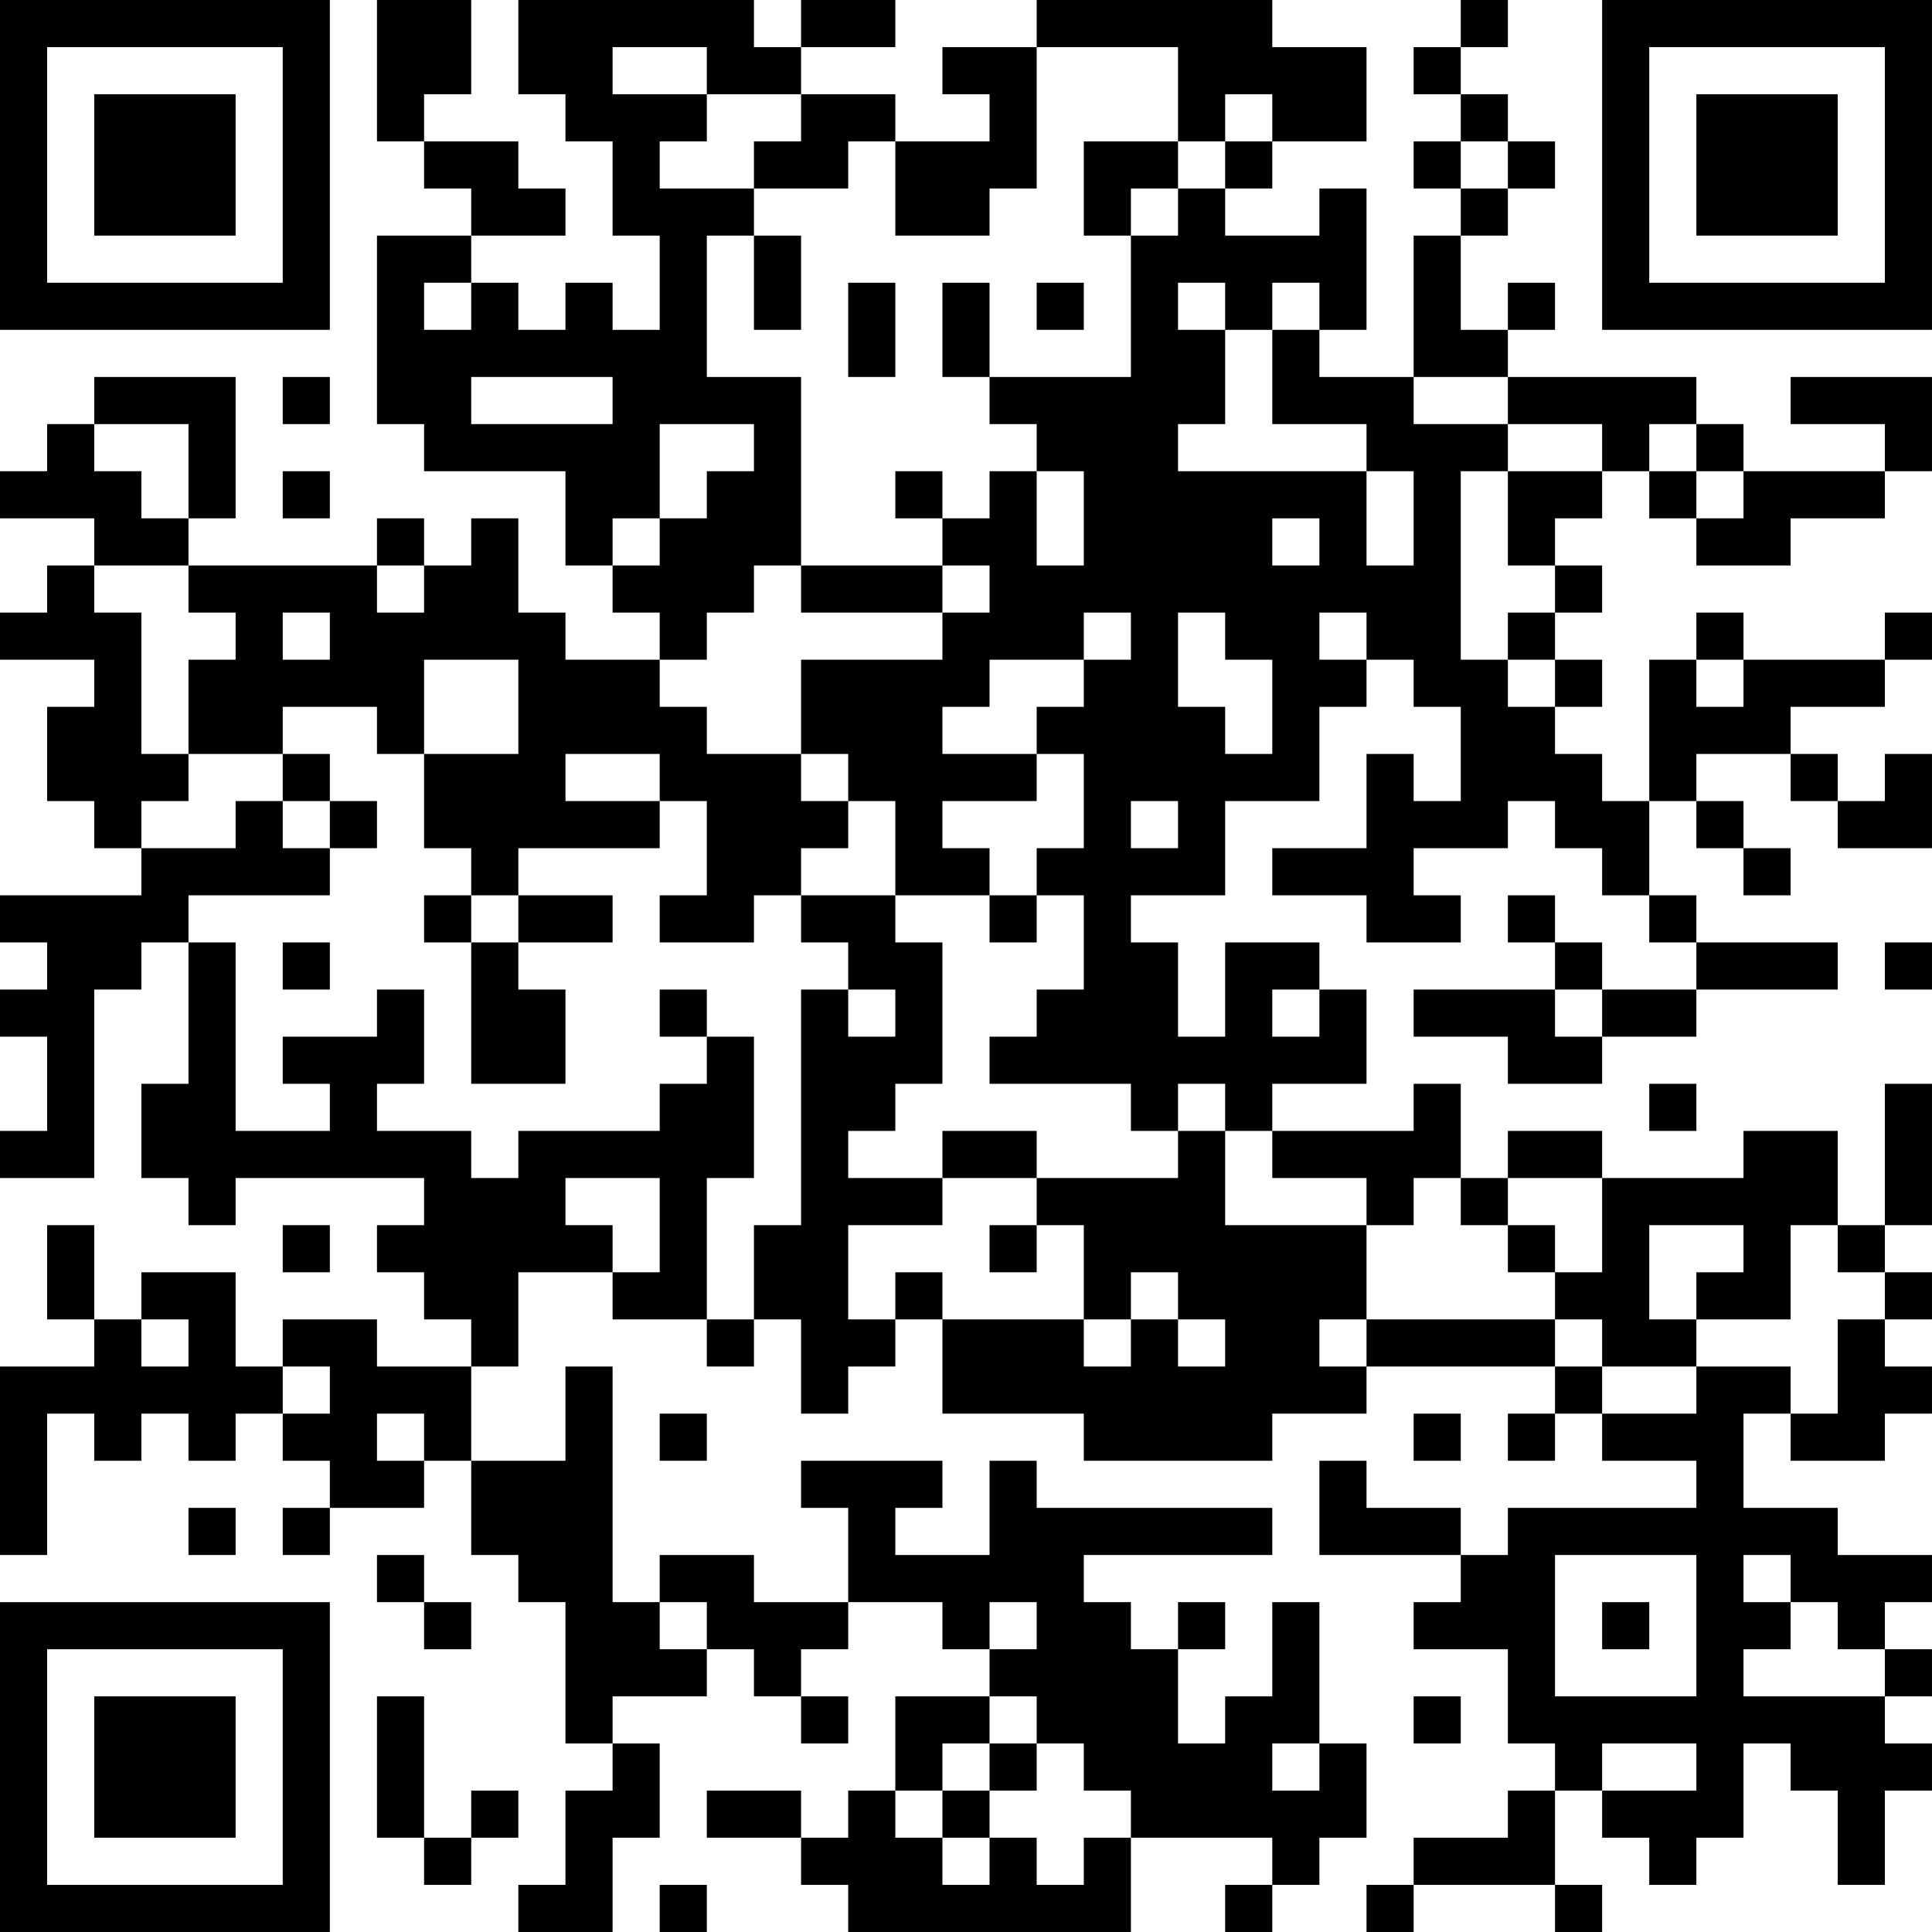 <?xml version="1.0" encoding="UTF-8"?>
<svg xmlns="http://www.w3.org/2000/svg" version="1.1" width="200" height="200" viewBox="0 0 200 200"><rect x="0" y="0" width="200" height="200" fill="#ffffff"/><g transform="scale(4.878)"><g transform="translate(0,0)"><path fill-rule="evenodd" d="M8 0L8 3L9 3L9 4L10 4L10 5L8 5L8 9L9 9L9 10L12 10L12 12L13 12L13 13L14 13L14 14L12 14L12 13L11 13L11 11L10 11L10 12L9 12L9 11L8 11L8 12L4 12L4 11L5 11L5 8L2 8L2 9L1 9L1 10L0 10L0 11L2 11L2 12L1 12L1 13L0 13L0 14L2 14L2 15L1 15L1 17L2 17L2 18L3 18L3 19L0 19L0 20L1 20L1 21L0 21L0 22L1 22L1 24L0 24L0 25L2 25L2 21L3 21L3 20L4 20L4 23L3 23L3 25L4 25L4 26L5 26L5 25L9 25L9 26L8 26L8 27L9 27L9 28L10 28L10 29L8 29L8 28L6 28L6 29L5 29L5 27L3 27L3 28L2 28L2 26L1 26L1 28L2 28L2 29L0 29L0 33L1 33L1 30L2 30L2 31L3 31L3 30L4 30L4 31L5 31L5 30L6 30L6 31L7 31L7 32L6 32L6 33L7 33L7 32L9 32L9 31L10 31L10 33L11 33L11 34L12 34L12 37L13 37L13 38L12 38L12 40L11 40L11 41L13 41L13 39L14 39L14 37L13 37L13 36L15 36L15 35L16 35L16 36L17 36L17 37L18 37L18 36L17 36L17 35L18 35L18 34L20 34L20 35L21 35L21 36L19 36L19 38L18 38L18 39L17 39L17 38L15 38L15 39L17 39L17 40L18 40L18 41L24 41L24 39L27 39L27 40L26 40L26 41L27 41L27 40L28 40L28 39L29 39L29 37L28 37L28 34L27 34L27 36L26 36L26 37L25 37L25 35L26 35L26 34L25 34L25 35L24 35L24 34L23 34L23 33L27 33L27 32L22 32L22 31L21 31L21 33L19 33L19 32L20 32L20 31L17 31L17 32L18 32L18 34L16 34L16 33L14 33L14 34L13 34L13 29L12 29L12 31L10 31L10 29L11 29L11 27L13 27L13 28L15 28L15 29L16 29L16 28L17 28L17 30L18 30L18 29L19 29L19 28L20 28L20 30L23 30L23 31L27 31L27 30L29 30L29 29L33 29L33 30L32 30L32 31L33 31L33 30L34 30L34 31L36 31L36 32L32 32L32 33L31 33L31 32L29 32L29 31L28 31L28 33L31 33L31 34L30 34L30 35L32 35L32 37L33 37L33 38L32 38L32 39L30 39L30 40L29 40L29 41L30 41L30 40L33 40L33 41L34 41L34 40L33 40L33 38L34 38L34 39L35 39L35 40L36 40L36 39L37 39L37 37L38 37L38 38L39 38L39 40L40 40L40 38L41 38L41 37L40 37L40 36L41 36L41 35L40 35L40 34L41 34L41 33L39 33L39 32L37 32L37 30L38 30L38 31L40 31L40 30L41 30L41 29L40 29L40 28L41 28L41 27L40 27L40 26L41 26L41 23L40 23L40 26L39 26L39 24L37 24L37 25L34 25L34 24L32 24L32 25L31 25L31 23L30 23L30 24L27 24L27 23L29 23L29 21L28 21L28 20L26 20L26 22L25 22L25 20L24 20L24 19L26 19L26 17L28 17L28 15L29 15L29 14L30 14L30 15L31 15L31 17L30 17L30 16L29 16L29 18L27 18L27 19L29 19L29 20L31 20L31 19L30 19L30 18L32 18L32 17L33 17L33 18L34 18L34 19L35 19L35 20L36 20L36 21L34 21L34 20L33 20L33 19L32 19L32 20L33 20L33 21L30 21L30 22L32 22L32 23L34 23L34 22L36 22L36 21L39 21L39 20L36 20L36 19L35 19L35 17L36 17L36 18L37 18L37 19L38 19L38 18L37 18L37 17L36 17L36 16L38 16L38 17L39 17L39 18L41 18L41 16L40 16L40 17L39 17L39 16L38 16L38 15L40 15L40 14L41 14L41 13L40 13L40 14L37 14L37 13L36 13L36 14L35 14L35 17L34 17L34 16L33 16L33 15L34 15L34 14L33 14L33 13L34 13L34 12L33 12L33 11L34 11L34 10L35 10L35 11L36 11L36 12L38 12L38 11L40 11L40 10L41 10L41 8L38 8L38 9L40 9L40 10L37 10L37 9L36 9L36 8L32 8L32 7L33 7L33 6L32 6L32 7L31 7L31 5L32 5L32 4L33 4L33 3L32 3L32 2L31 2L31 1L32 1L32 0L31 0L31 1L30 1L30 2L31 2L31 3L30 3L30 4L31 4L31 5L30 5L30 8L28 8L28 7L29 7L29 4L28 4L28 5L26 5L26 4L27 4L27 3L29 3L29 1L27 1L27 0L22 0L22 1L20 1L20 2L21 2L21 3L19 3L19 2L17 2L17 1L19 1L19 0L17 0L17 1L16 1L16 0L11 0L11 2L12 2L12 3L13 3L13 5L14 5L14 7L13 7L13 6L12 6L12 7L11 7L11 6L10 6L10 5L12 5L12 4L11 4L11 3L9 3L9 2L10 2L10 0ZM13 1L13 2L15 2L15 3L14 3L14 4L16 4L16 5L15 5L15 8L17 8L17 12L16 12L16 13L15 13L15 14L14 14L14 15L15 15L15 16L17 16L17 17L18 17L18 18L17 18L17 19L16 19L16 20L14 20L14 19L15 19L15 17L14 17L14 16L12 16L12 17L14 17L14 18L11 18L11 19L10 19L10 18L9 18L9 16L11 16L11 14L9 14L9 16L8 16L8 15L6 15L6 16L4 16L4 14L5 14L5 13L4 13L4 12L2 12L2 13L3 13L3 16L4 16L4 17L3 17L3 18L5 18L5 17L6 17L6 18L7 18L7 19L4 19L4 20L5 20L5 24L7 24L7 23L6 23L6 22L8 22L8 21L9 21L9 23L8 23L8 24L10 24L10 25L11 25L11 24L14 24L14 23L15 23L15 22L16 22L16 25L15 25L15 28L16 28L16 26L17 26L17 21L18 21L18 22L19 22L19 21L18 21L18 20L17 20L17 19L19 19L19 20L20 20L20 23L19 23L19 24L18 24L18 25L20 25L20 26L18 26L18 28L19 28L19 27L20 27L20 28L23 28L23 29L24 29L24 28L25 28L25 29L26 29L26 28L25 28L25 27L24 27L24 28L23 28L23 26L22 26L22 25L25 25L25 24L26 24L26 26L29 26L29 28L28 28L28 29L29 29L29 28L33 28L33 29L34 29L34 30L36 30L36 29L38 29L38 30L39 30L39 28L40 28L40 27L39 27L39 26L38 26L38 28L36 28L36 27L37 27L37 26L35 26L35 28L36 28L36 29L34 29L34 28L33 28L33 27L34 27L34 25L32 25L32 26L31 26L31 25L30 25L30 26L29 26L29 25L27 25L27 24L26 24L26 23L25 23L25 24L24 24L24 23L21 23L21 22L22 22L22 21L23 21L23 19L22 19L22 18L23 18L23 16L22 16L22 15L23 15L23 14L24 14L24 13L23 13L23 14L21 14L21 15L20 15L20 16L22 16L22 17L20 17L20 18L21 18L21 19L19 19L19 17L18 17L18 16L17 16L17 14L20 14L20 13L21 13L21 12L20 12L20 11L21 11L21 10L22 10L22 12L23 12L23 10L22 10L22 9L21 9L21 8L24 8L24 5L25 5L25 4L26 4L26 3L27 3L27 2L26 2L26 3L25 3L25 1L22 1L22 4L21 4L21 5L19 5L19 3L18 3L18 4L16 4L16 3L17 3L17 2L15 2L15 1ZM23 3L23 5L24 5L24 4L25 4L25 3ZM31 3L31 4L32 4L32 3ZM16 5L16 7L17 7L17 5ZM9 6L9 7L10 7L10 6ZM18 6L18 8L19 8L19 6ZM20 6L20 8L21 8L21 6ZM22 6L22 7L23 7L23 6ZM25 6L25 7L26 7L26 9L25 9L25 10L29 10L29 12L30 12L30 10L29 10L29 9L27 9L27 7L28 7L28 6L27 6L27 7L26 7L26 6ZM6 8L6 9L7 9L7 8ZM10 8L10 9L13 9L13 8ZM30 8L30 9L32 9L32 10L31 10L31 14L32 14L32 15L33 15L33 14L32 14L32 13L33 13L33 12L32 12L32 10L34 10L34 9L32 9L32 8ZM2 9L2 10L3 10L3 11L4 11L4 9ZM14 9L14 11L13 11L13 12L14 12L14 11L15 11L15 10L16 10L16 9ZM35 9L35 10L36 10L36 11L37 11L37 10L36 10L36 9ZM6 10L6 11L7 11L7 10ZM19 10L19 11L20 11L20 10ZM27 11L27 12L28 12L28 11ZM8 12L8 13L9 13L9 12ZM17 12L17 13L20 13L20 12ZM6 13L6 14L7 14L7 13ZM25 13L25 15L26 15L26 16L27 16L27 14L26 14L26 13ZM28 13L28 14L29 14L29 13ZM36 14L36 15L37 15L37 14ZM6 16L6 17L7 17L7 18L8 18L8 17L7 17L7 16ZM24 17L24 18L25 18L25 17ZM9 19L9 20L10 20L10 23L12 23L12 21L11 21L11 20L13 20L13 19L11 19L11 20L10 20L10 19ZM21 19L21 20L22 20L22 19ZM6 20L6 21L7 21L7 20ZM40 20L40 21L41 21L41 20ZM14 21L14 22L15 22L15 21ZM27 21L27 22L28 22L28 21ZM33 21L33 22L34 22L34 21ZM35 23L35 24L36 24L36 23ZM20 24L20 25L22 25L22 24ZM12 25L12 26L13 26L13 27L14 27L14 25ZM6 26L6 27L7 27L7 26ZM21 26L21 27L22 27L22 26ZM32 26L32 27L33 27L33 26ZM3 28L3 29L4 29L4 28ZM6 29L6 30L7 30L7 29ZM8 30L8 31L9 31L9 30ZM14 30L14 31L15 31L15 30ZM30 30L30 31L31 31L31 30ZM4 32L4 33L5 33L5 32ZM8 33L8 34L9 34L9 35L10 35L10 34L9 34L9 33ZM33 33L33 36L36 36L36 33ZM37 33L37 34L38 34L38 35L37 35L37 36L40 36L40 35L39 35L39 34L38 34L38 33ZM14 34L14 35L15 35L15 34ZM21 34L21 35L22 35L22 34ZM34 34L34 35L35 35L35 34ZM8 36L8 39L9 39L9 40L10 40L10 39L11 39L11 38L10 38L10 39L9 39L9 36ZM21 36L21 37L20 37L20 38L19 38L19 39L20 39L20 40L21 40L21 39L22 39L22 40L23 40L23 39L24 39L24 38L23 38L23 37L22 37L22 36ZM30 36L30 37L31 37L31 36ZM21 37L21 38L20 38L20 39L21 39L21 38L22 38L22 37ZM27 37L27 38L28 38L28 37ZM34 37L34 38L36 38L36 37ZM14 40L14 41L15 41L15 40ZM0 0L0 7L7 7L7 0ZM1 1L1 6L6 6L6 1ZM2 2L2 5L5 5L5 2ZM34 0L34 7L41 7L41 0ZM35 1L35 6L40 6L40 1ZM36 2L36 5L39 5L39 2ZM0 34L0 41L7 41L7 34ZM1 35L1 40L6 40L6 35ZM2 36L2 39L5 39L5 36Z" fill="#000000"/></g></g></svg>
